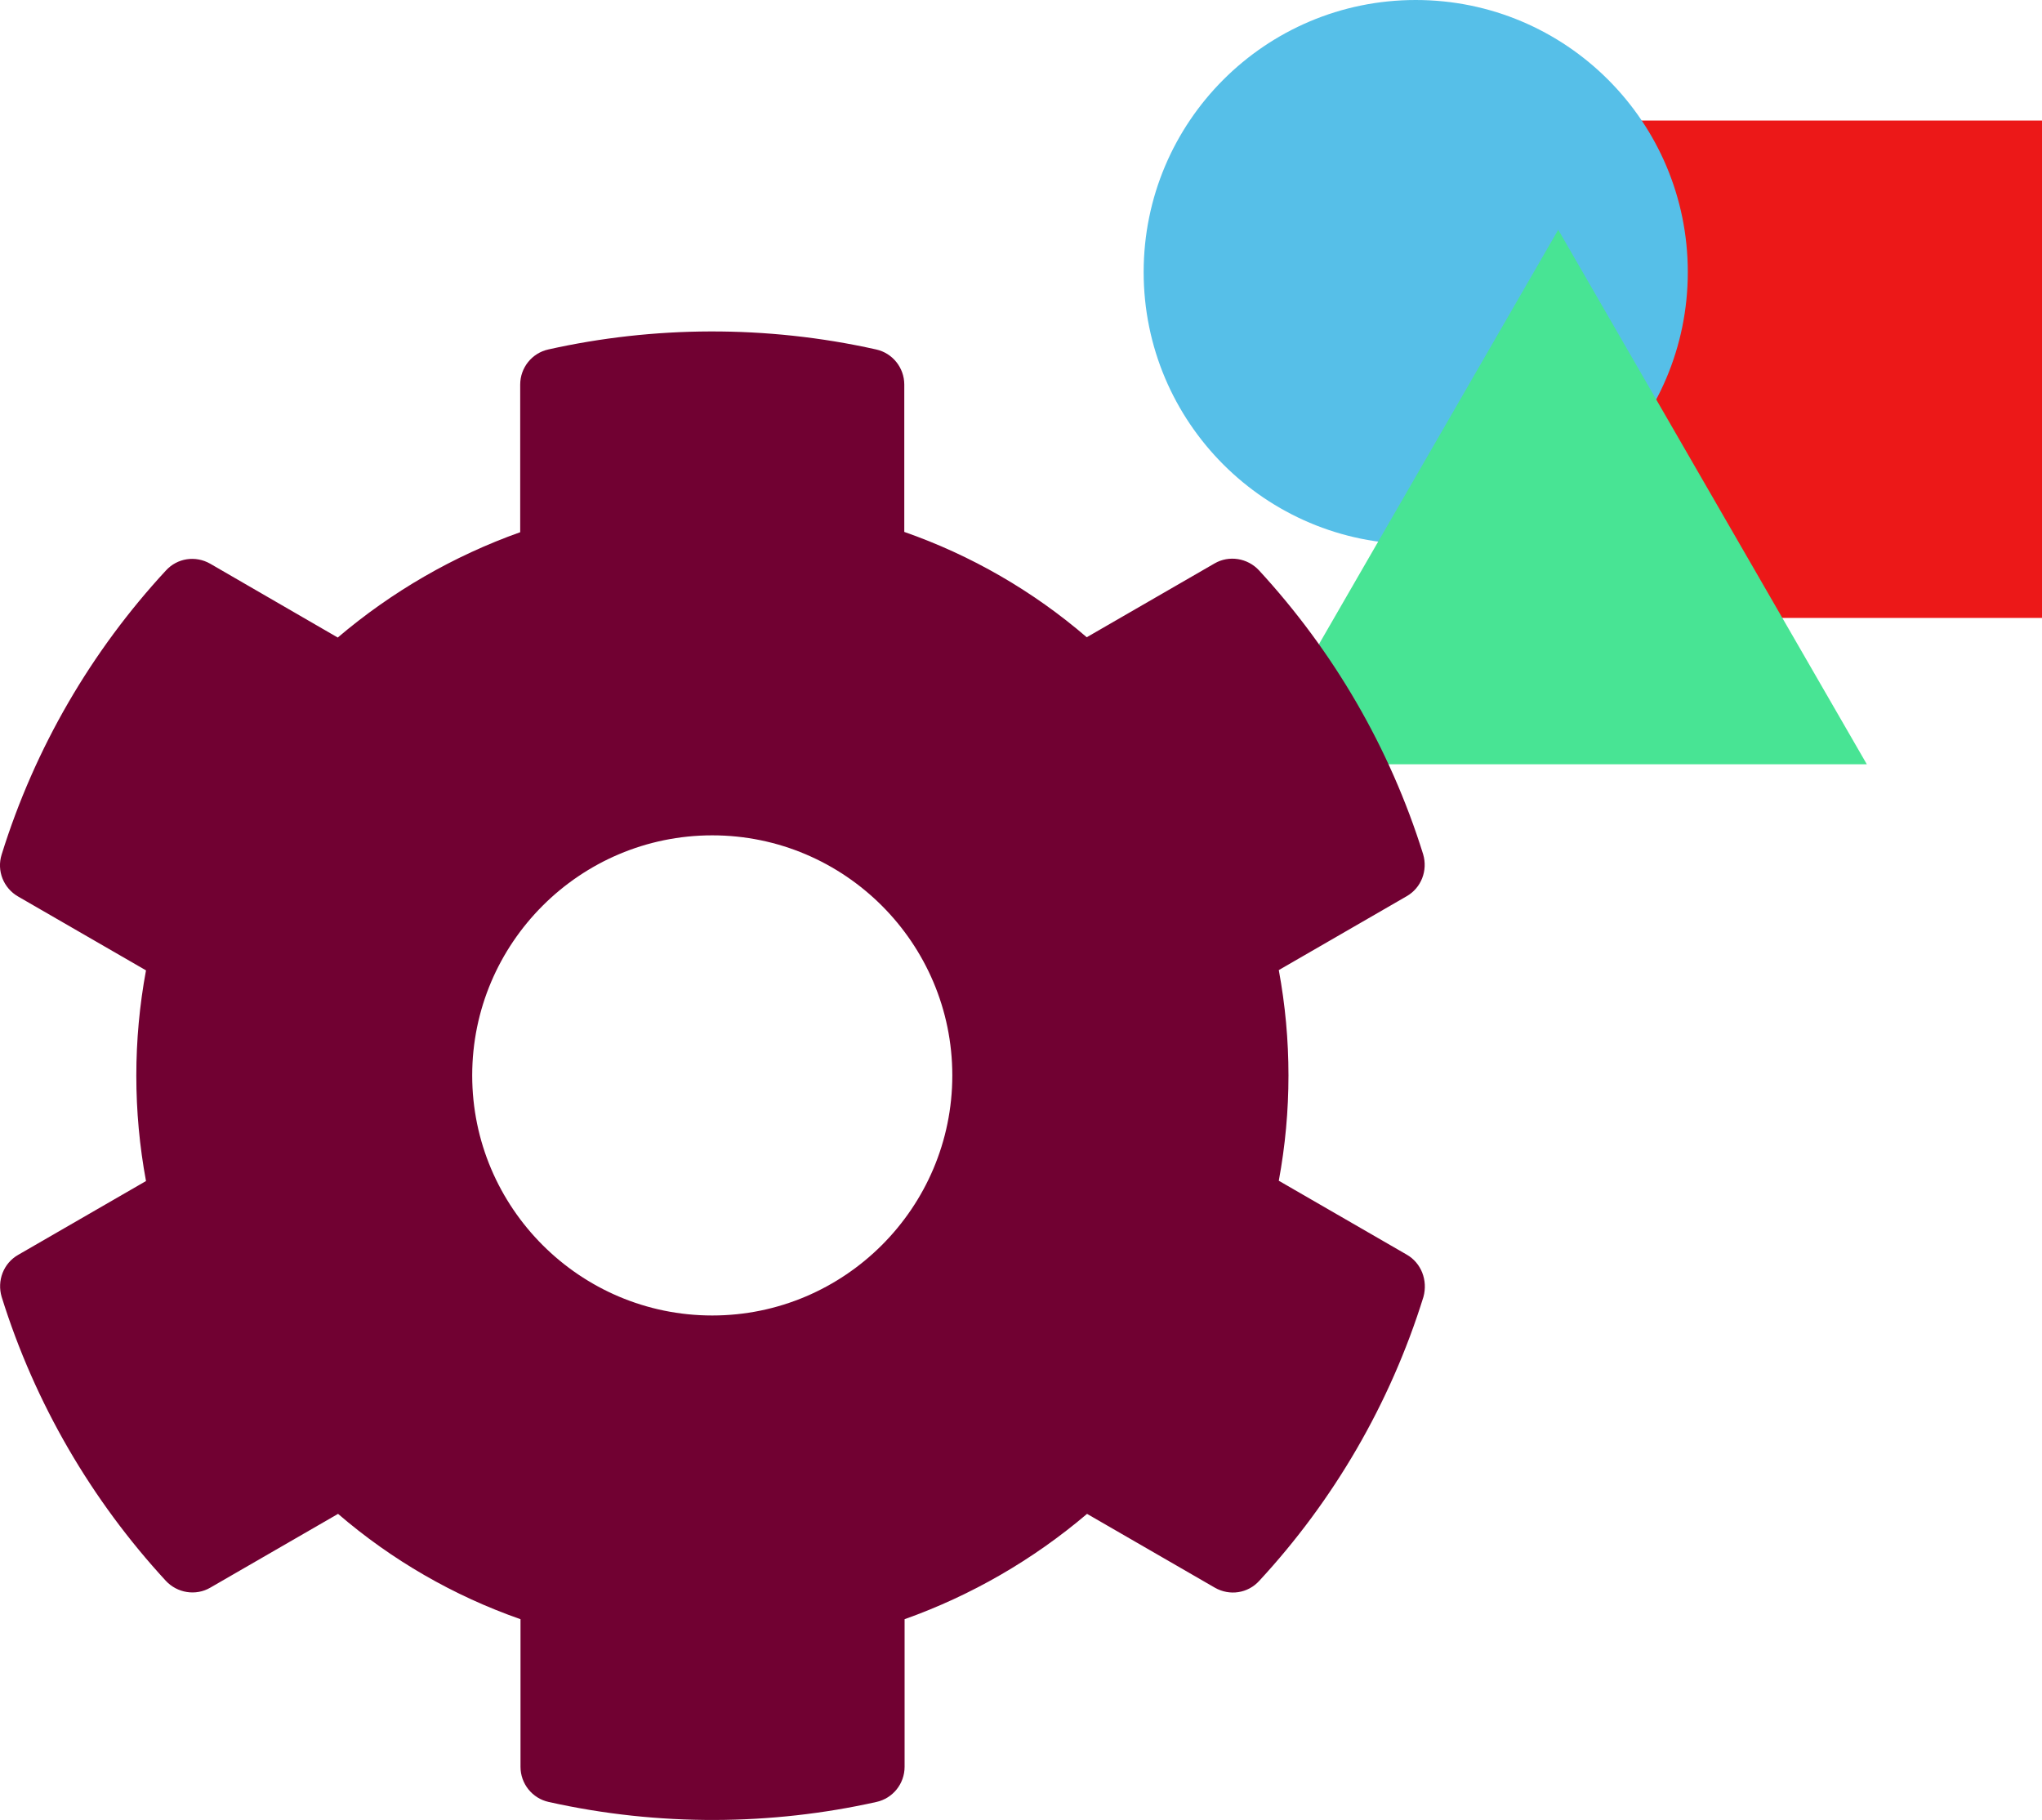 <?xml version="1.0" encoding="UTF-8" standalone="no"?>
<!-- Created with Inkscape (http://www.inkscape.org/) -->

<svg
   xmlns:dc="http://purl.org/dc/elements/1.1/"
   xmlns:cc="http://creativecommons.org/ns#"
   xmlns:rdf="http://www.w3.org/1999/02/22-rdf-syntax-ns#"
   xmlns:svg="http://www.w3.org/2000/svg"
   xmlns="http://www.w3.org/2000/svg"
   xmlns:sodipodi="http://sodipodi.sourceforge.net/DTD/sodipodi-0.dtd"
   xmlns:inkscape="http://www.inkscape.org/namespaces/inkscape"
   width="373.043"
   height="332.453"
   viewBox="0 0 98.701 87.962"
   version="1.1"
   id="svg8"
   inkscape:version="0.92.5 (2060ec1f9f, 2020-04-08)"
   sodipodi:docname="ducop-icon.svg">
  <defs
     id="defs2" />
  <sodipodi:namedview
     id="base"
     pagecolor="#ffffff"
     bordercolor="#666666"
     borderopacity="1.0"
     inkscape:pageopacity="0.0"
     inkscape:pageshadow="2"
     inkscape:zoom="0.98994949"
     inkscape:cx="212.90514"
     inkscape:cy="182.53482"
     inkscape:document-units="px"
     inkscape:current-layer="layer1"
     showgrid="false"
     units="px"
     inkscape:window-width="1870"
     inkscape:window-height="1052"
     inkscape:window-x="1920"
     inkscape:window-y="0"
     inkscape:window-maximized="1"
     objecttolerance="5"
     gridtolerance="5"
     guidetolerance="5"
     fit-margin-top="0"
     fit-margin-left="0"
     fit-margin-right="0"
     fit-margin-bottom="0" />
  <g
     inkscape:label="Calque 1"
     inkscape:groupmode="layer"
     id="layer1"
     transform="translate(-12.875,-194.88)">
    <rect
       style="display:inline;opacity:1;fill:#ec1818;fill-opacity:1;fill-rule:nonzero;stroke:none;stroke-width:1.54;stroke-linecap:butt;stroke-linejoin:round;stroke-miterlimit:4;stroke-dasharray:none;stroke-opacity:1;paint-order:markers fill stroke"
       id="rect839"
       width="24.039"
       height="24.039"
       x="87.537"
       y="200.706"
       ry="0" />
    <circle
       style="display:inline;opacity:1;fill:#56bfe8;fill-opacity:1;fill-rule:nonzero;stroke:none;stroke-width:3.616;stroke-linecap:butt;stroke-linejoin:round;stroke-miterlimit:4;stroke-dasharray:none;stroke-opacity:1;paint-order:markers fill stroke"
       id="path837"
       cx="81.305"
       cy="208.031"
       r="13.151" />
    <path
       sodipodi:type="star"
       style="opacity:1;fill:#48e494;fill-opacity:1;fill-rule:nonzero;stroke:none;stroke-width:1.818;stroke-linecap:butt;stroke-linejoin:round;stroke-miterlimit:4;stroke-dasharray:none;stroke-opacity:1;paint-order:markers fill stroke"
       id="path860"
       sodipodi:sides="3"
       sodipodi:cx="88.192574"
       sodipodi:cy="223.20761"
       sodipodi:r1="17.223129"
       sodipodi:r2="8.6115637"
       sodipodi:arg1="-1.5707963"
       sodipodi:arg2="-0.52359878"
       inkscape:flatsided="false"
       inkscape:rounded="0"
       inkscape:randomized="0"
       d="m 88.193,205.984 7.458,12.917 7.458,12.917 -14.916,-10e-6 -14.916,10e-6 7.458,-12.917 z"
       inkscape:transform-center-y="-4.3057824"
       inkscape:transform-center-x="-6.1670116e-06" />
    <path
       id="path826"
       d="m 80.865,255.515 -6.179,-3.568 c 0.624,-3.365 0.624,-6.817 0,-10.182 l 6.179,-3.568 c 0.711,-0.406 1.03,-1.247 0.798,-2.031 -1.61,-5.164 -4.351,-9.834 -7.934,-13.721 -0.551,-0.595 -1.45,-0.74 -2.147,-0.334 l -6.179,3.568 c -2.596,-2.234 -5.584,-3.96 -8.819,-5.091 v -7.122 c 0,-0.812 -0.566,-1.523 -1.363,-1.697 -5.323,-1.189 -10.777,-1.131 -15.839,0 -0.798,0.174 -1.363,0.885 -1.363,1.697 v 7.136 c -3.22,1.146 -6.208,2.872 -8.819,5.091 l -6.164,-3.568 c -0.711,-0.406 -1.595,-0.276 -2.147,0.334 -3.583,3.873 -6.324,8.543 -7.934,13.721 -0.247,0.783 0.087,1.624 0.798,2.031 l 6.179,3.568 c -0.624,3.365 -0.624,6.817 0,10.182 l -6.179,3.568 c -0.711,0.406 -1.03,1.247 -0.798,2.031 1.61,5.164 4.351,9.834 7.934,13.721 0.551,0.595 1.45,0.74 2.147,0.334 l 6.179,-3.568 c 2.596,2.234 5.584,3.96 8.819,5.091 v 7.136 c 0,0.812 0.566,1.523 1.363,1.697 5.323,1.189 10.777,1.131 15.839,0 0.798,-0.174 1.363,-0.885 1.363,-1.697 v -7.136 c 3.22,-1.146 6.208,-2.872 8.819,-5.091 l 6.179,3.568 c 0.711,0.406 1.595,0.276 2.147,-0.334 3.583,-3.873 6.324,-8.543 7.934,-13.721 0.218,-0.798 -0.102,-1.639 -0.812,-2.045 z m -33.563,2.944 c -6.396,0 -11.603,-5.207 -11.603,-11.603 0,-6.396 5.207,-11.603 11.603,-11.603 6.396,0 11.603,5.207 11.603,11.603 0,6.396 -5.207,11.603 -11.603,11.603 z"
       inkscape:connector-curvature="0"
       style="fill:#710132;stroke-width:0.145"
       clip-path="none" />
  </g>
</svg>

